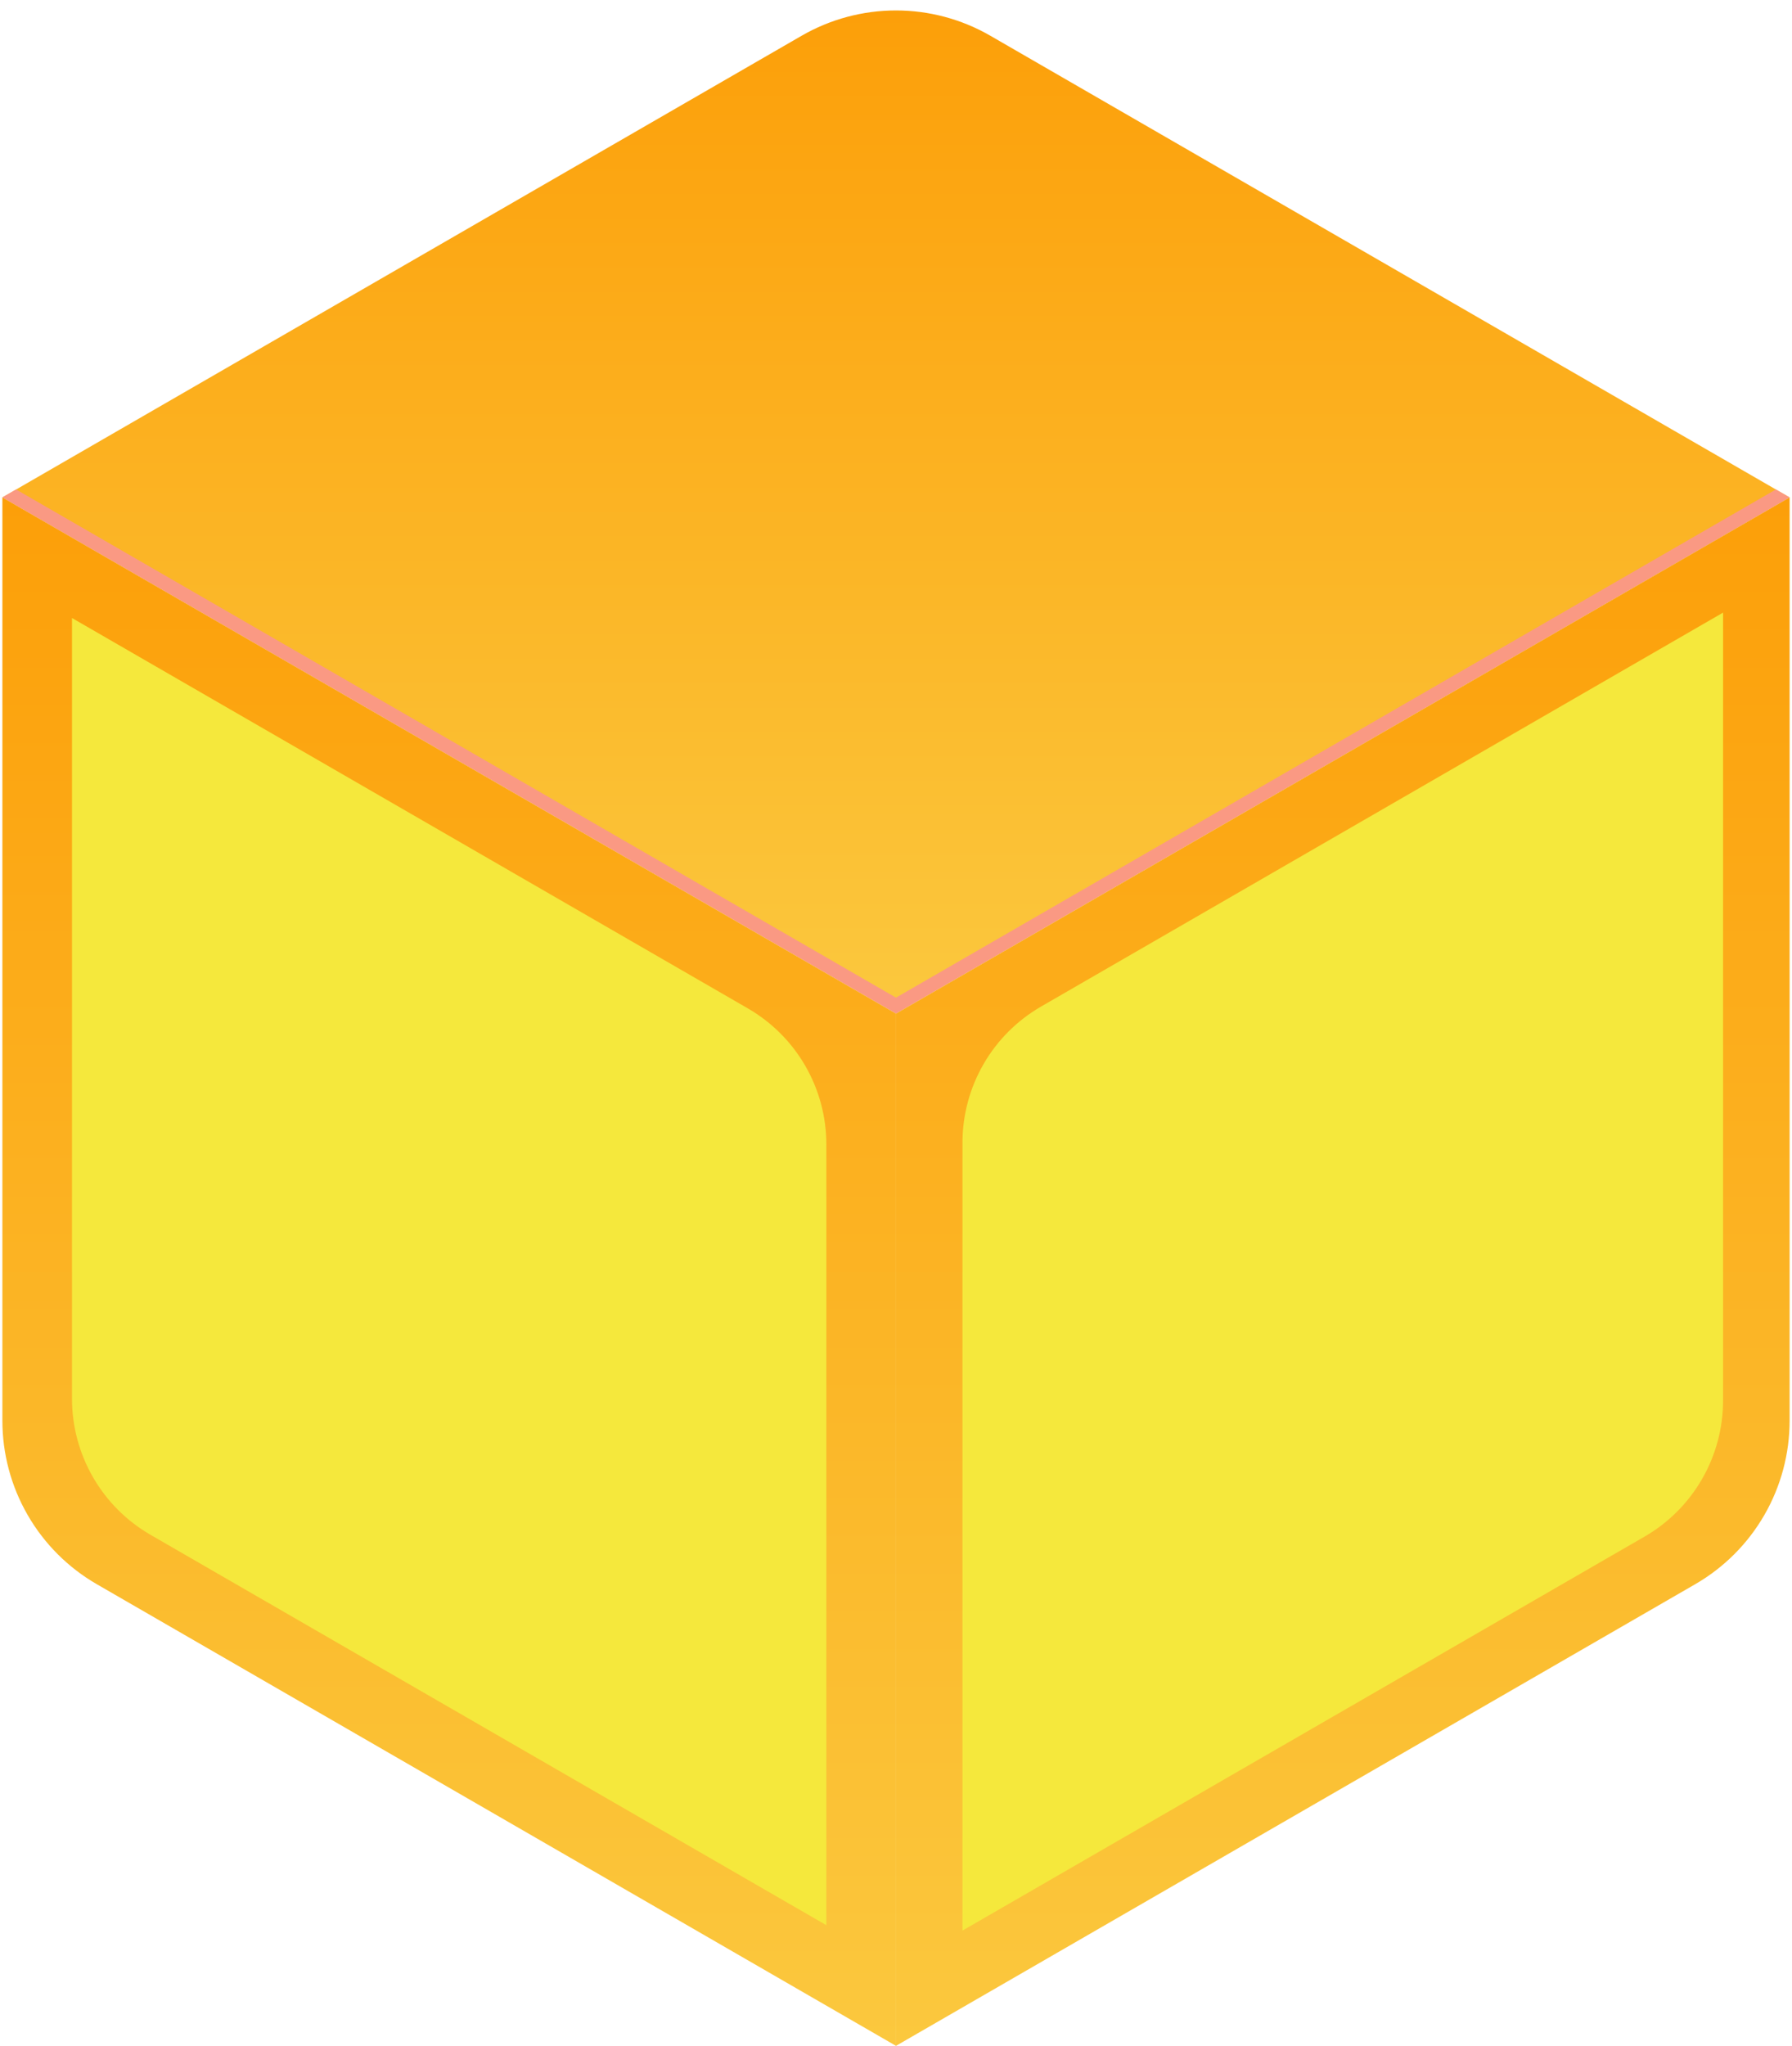<svg width="163" height="186" viewBox="0 0 163 186" fill="none" xmlns="http://www.w3.org/2000/svg">
<path d="M81.497 186.001L8.801 144.029C6.191 142.522 4.024 140.355 2.518 137.745C1.011 135.136 0.218 132.175 0.217 129.162V45.222L81.497 92.149V186.001Z" fill="url(#paint0_linear_728_22078)"/>
<path d="M75.166 175.034L13.695 139.543C11.523 138.289 9.718 136.485 8.464 134.312C7.209 132.139 6.549 129.675 6.549 127.166V56.188L68.021 91.678C70.194 92.933 71.998 94.737 73.252 96.909C74.506 99.082 75.166 101.546 75.166 104.055V175.034Z" fill="#F5E83C"/>
<path d="M154.2 144.029L81.501 186.001V92.149L162.783 45.222V129.162C162.783 132.175 161.99 135.136 160.483 137.745C158.976 140.355 156.809 142.522 154.2 144.029Z" fill="url(#paint1_linear_728_22078)"/>
<path d="M149.584 139.706L87.547 175.523V103.89C87.547 101.382 88.207 98.917 89.462 96.745C90.716 94.572 92.52 92.768 94.693 91.514L156.73 55.696V127.329C156.73 129.838 156.07 132.302 154.815 134.475C153.561 136.648 151.757 138.452 149.584 139.706Z" fill="#F5E83C"/>
<path d="M81.499 92.149L0.219 45.222L72.914 3.251C75.524 1.744 78.485 0.95 81.499 0.95C84.513 0.95 87.474 1.744 90.084 3.251L162.781 45.222L81.499 92.149Z" fill="url(#paint2_linear_728_22078)"/>
<path d="M81.499 90.702L1.464 44.501L0.219 45.219L81.499 92.146L162.777 45.219L161.532 44.501L81.499 90.702Z" fill="#FA9983"/>
<defs>
<linearGradient id="paint0_linear_728_22078" x1="40.857" y1="45.222" x2="40.857" y2="186.001" gradientUnits="userSpaceOnUse">
<stop stop-color="#FC9F09"/>
<stop offset="1" stop-color="#FBC83E"/>
</linearGradient>
<linearGradient id="paint1_linear_728_22078" x1="122.142" y1="45.222" x2="122.142" y2="186.001" gradientUnits="userSpaceOnUse">
<stop stop-color="#FC9F09"/>
<stop offset="1" stop-color="#FBC83E"/>
</linearGradient>
<linearGradient id="paint2_linear_728_22078" x1="81.5" y1="0.95" x2="81.5" y2="92.149" gradientUnits="userSpaceOnUse">
<stop stop-color="#FC9F09"/>
<stop offset="1" stop-color="#FBC83E"/>
</linearGradient>
</defs>
</svg>
